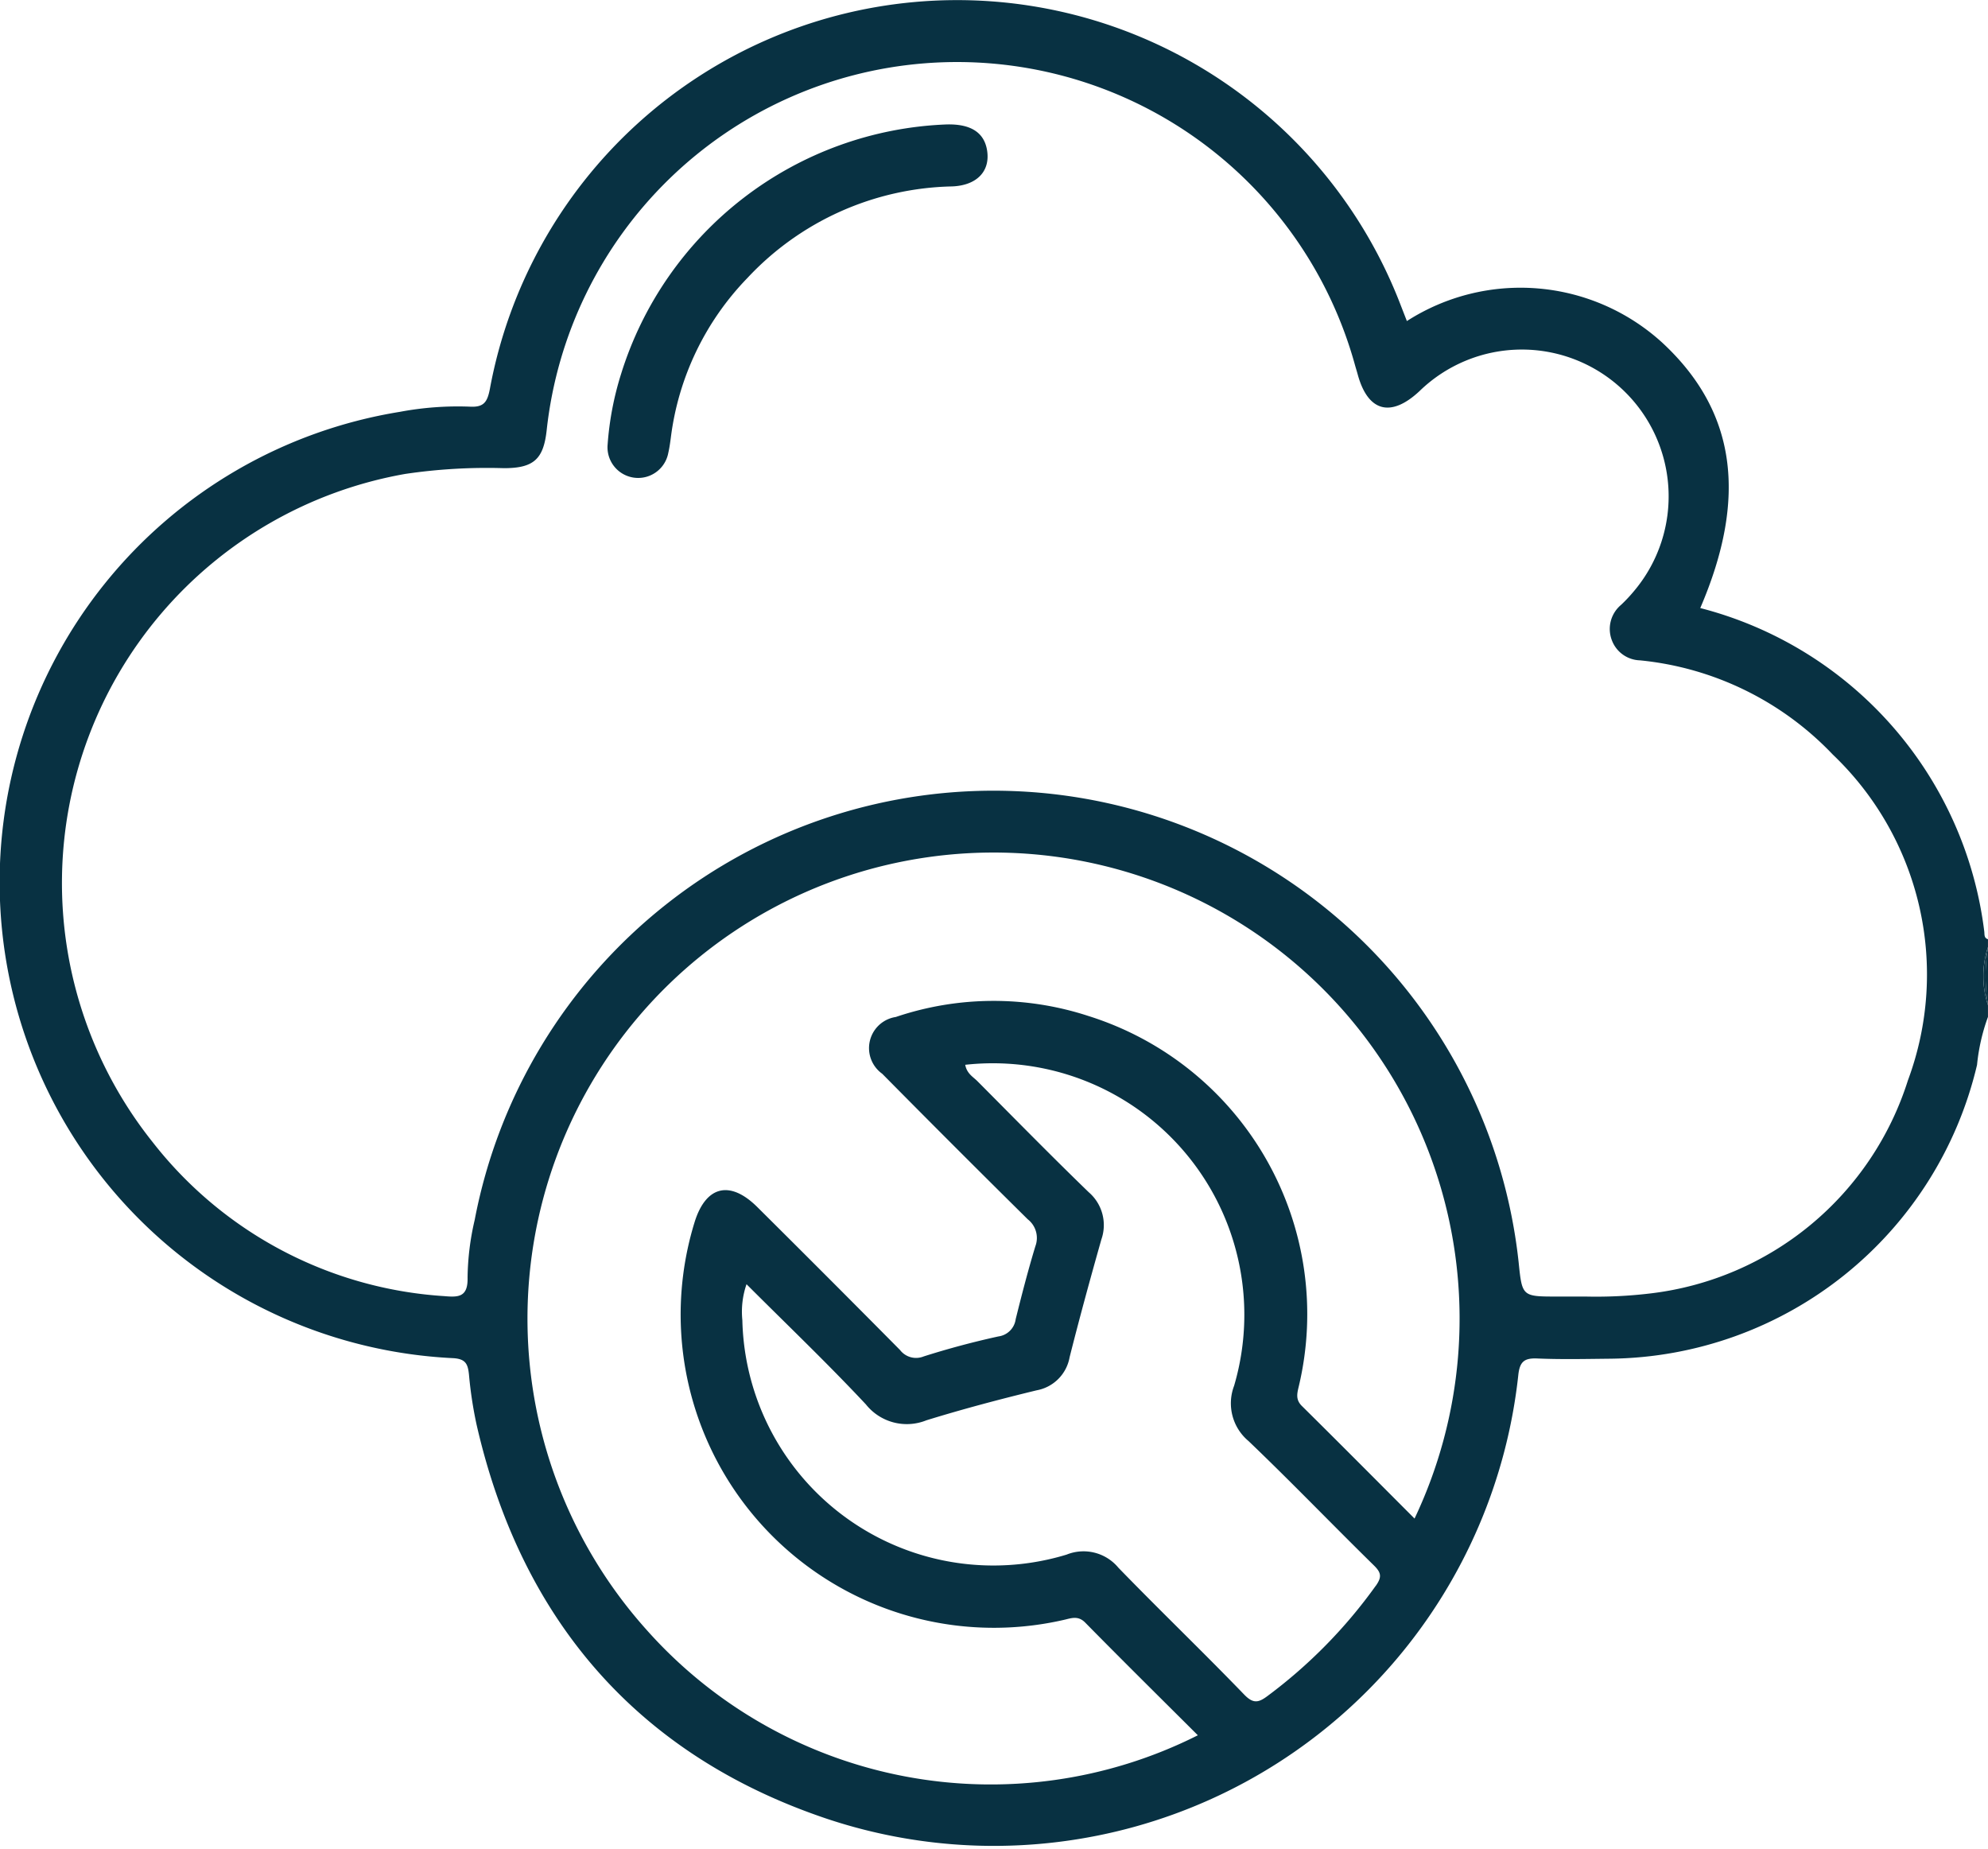 <svg xmlns="http://www.w3.org/2000/svg" width="64.205" height="59.707" viewBox="0 0 64.205 59.707">
  <g id="Grupo_163466" data-name="Grupo 163466" transform="translate(-1169.909 -1025.688)">
    <path id="Trazado_220049" data-name="Trazado 220049" d="M1233.993,1055.765a12.344,12.344,0,0,0-9.172-10.441c1.544-3.588,1.147-6.361-1.214-8.558a6.793,6.793,0,0,0-8.261-.71l-.2-.513a15.344,15.344,0,0,0-29.414,2.695c-.083.441-.2.609-.657.582a10.141,10.141,0,0,0-2.247.167,15.388,15.388,0,0,0,1.683,30.559c.438.017.509.185.545.543a13.13,13.13,0,0,0,.245,1.607c1.44,6.3,5.2,10.667,11.294,12.72a17.037,17.037,0,0,0,22.349-14.319c.046-.429.186-.557.61-.539.793.034,1.588.015,2.382.007a12.306,12.306,0,0,0,11.824-9.488,6.3,6.3,0,0,1,.353-1.55v-.376a3.015,3.015,0,0,1,0-1.881v-.251C1233.979,1055.978,1234.006,1055.863,1233.993,1055.765Zm-19.651,21.132a16.134,16.134,0,0,1-3.5,3.563c-.29.217-.461.252-.753-.051-1.335-1.383-2.723-2.715-4.061-4.095a1.461,1.461,0,0,0-1.672-.422,8.111,8.111,0,0,1-10.472-7.572,2.718,2.718,0,0,1,.135-1.16c1.307,1.307,2.619,2.56,3.856,3.882a1.689,1.689,0,0,0,1.952.513c1.174-.363,2.364-.678,3.558-.968a1.321,1.321,0,0,0,1.069-1.072c.321-1.272.668-2.539,1.025-3.8a1.4,1.4,0,0,0-.408-1.526c-1.216-1.177-2.4-2.385-3.595-3.586-.14-.141-.34-.242-.394-.529a8.122,8.122,0,0,1,8.684,10.366,1.587,1.587,0,0,0,.464,1.783c1.374,1.313,2.693,2.686,4.05,4.017C1214.521,1076.475,1214.541,1076.618,1214.342,1076.9Zm1.251-2.17c-1.247-1.249-2.438-2.449-3.64-3.637-.2-.2-.156-.391-.1-.624a10.09,10.09,0,0,0-6.795-11.969,9.861,9.861,0,0,0-6.218.033,1.017,1.017,0,0,0-.439,1.833q2.336,2.363,4.7,4.7a.764.764,0,0,1,.246.872c-.236.777-.439,1.565-.635,2.353a.648.648,0,0,1-.558.558c-.813.178-1.621.394-2.414.646a.652.652,0,0,1-.763-.207q-2.294-2.317-4.607-4.614c-.883-.88-1.663-.691-2.028.484A10.116,10.116,0,0,0,1204.266,1078c.232-.052.458-.15.691.087,1.2,1.22,2.417,2.422,3.638,3.639a14.872,14.872,0,0,1-17.816-3.418,15.052,15.052,0,1,1,24.813-3.577Zm15.936-14.155a9.946,9.946,0,0,1-8.323,6.886,14.7,14.7,0,0,1-2.088.1h-.916c-1.133,0-1.133,0-1.246-1.1a17.058,17.058,0,0,0-33.716-1.375,8.572,8.572,0,0,0-.23,1.861c.016.64-.3.64-.758.6a12.985,12.985,0,0,1-9.411-4.97,13.415,13.415,0,0,1,8.154-21.581,18.024,18.024,0,0,1,3.187-.186c.962,0,1.281-.288,1.383-1.229a13.332,13.332,0,0,1,26.107-2.094c.028.1.06.2.087.3.328,1.2,1.068,1.4,1.993.536a4.741,4.741,0,0,1,6.941,6.442,5.037,5.037,0,0,1-.428.458,1.014,1.014,0,0,0-.3,1.141,1,1,0,0,0,.91.652,9.934,9.934,0,0,1,6.226,3.042A9.809,9.809,0,0,1,1231.529,1060.573Z" transform="translate(0 0)" fill="#083142"/>
    <path id="Trazado_220050" data-name="Trazado 220050" d="M1552.542,1210v-1.881A5.646,5.646,0,0,0,1552.542,1210Z" transform="translate(-318.428 -151.847)" fill="#083142"/>
    <path id="Trazado_220051" data-name="Trazado 220051" d="M1552.187,1210a5.646,5.646,0,0,1,0-1.881A3.015,3.015,0,0,0,1552.187,1210Z" transform="translate(-318.072 -151.847)" fill="#083142"/>
    <path id="Trazado_220052" data-name="Trazado 220052" d="M1297.905,1049.655a11.468,11.468,0,0,0-10.506,8.069,9.94,9.94,0,0,0-.431,2.268.99.99,0,0,0,1.96.266c.038-.162.06-.328.082-.494a9.012,9.012,0,0,1,2.471-5.149,9.3,9.3,0,0,1,6.613-2.959c.792-.031,1.232-.483,1.131-1.152Q1299.091,1049.62,1297.905,1049.655Z" transform="translate(-97.435 -19.948)" fill="#083142"/>
  </g>
</svg>
